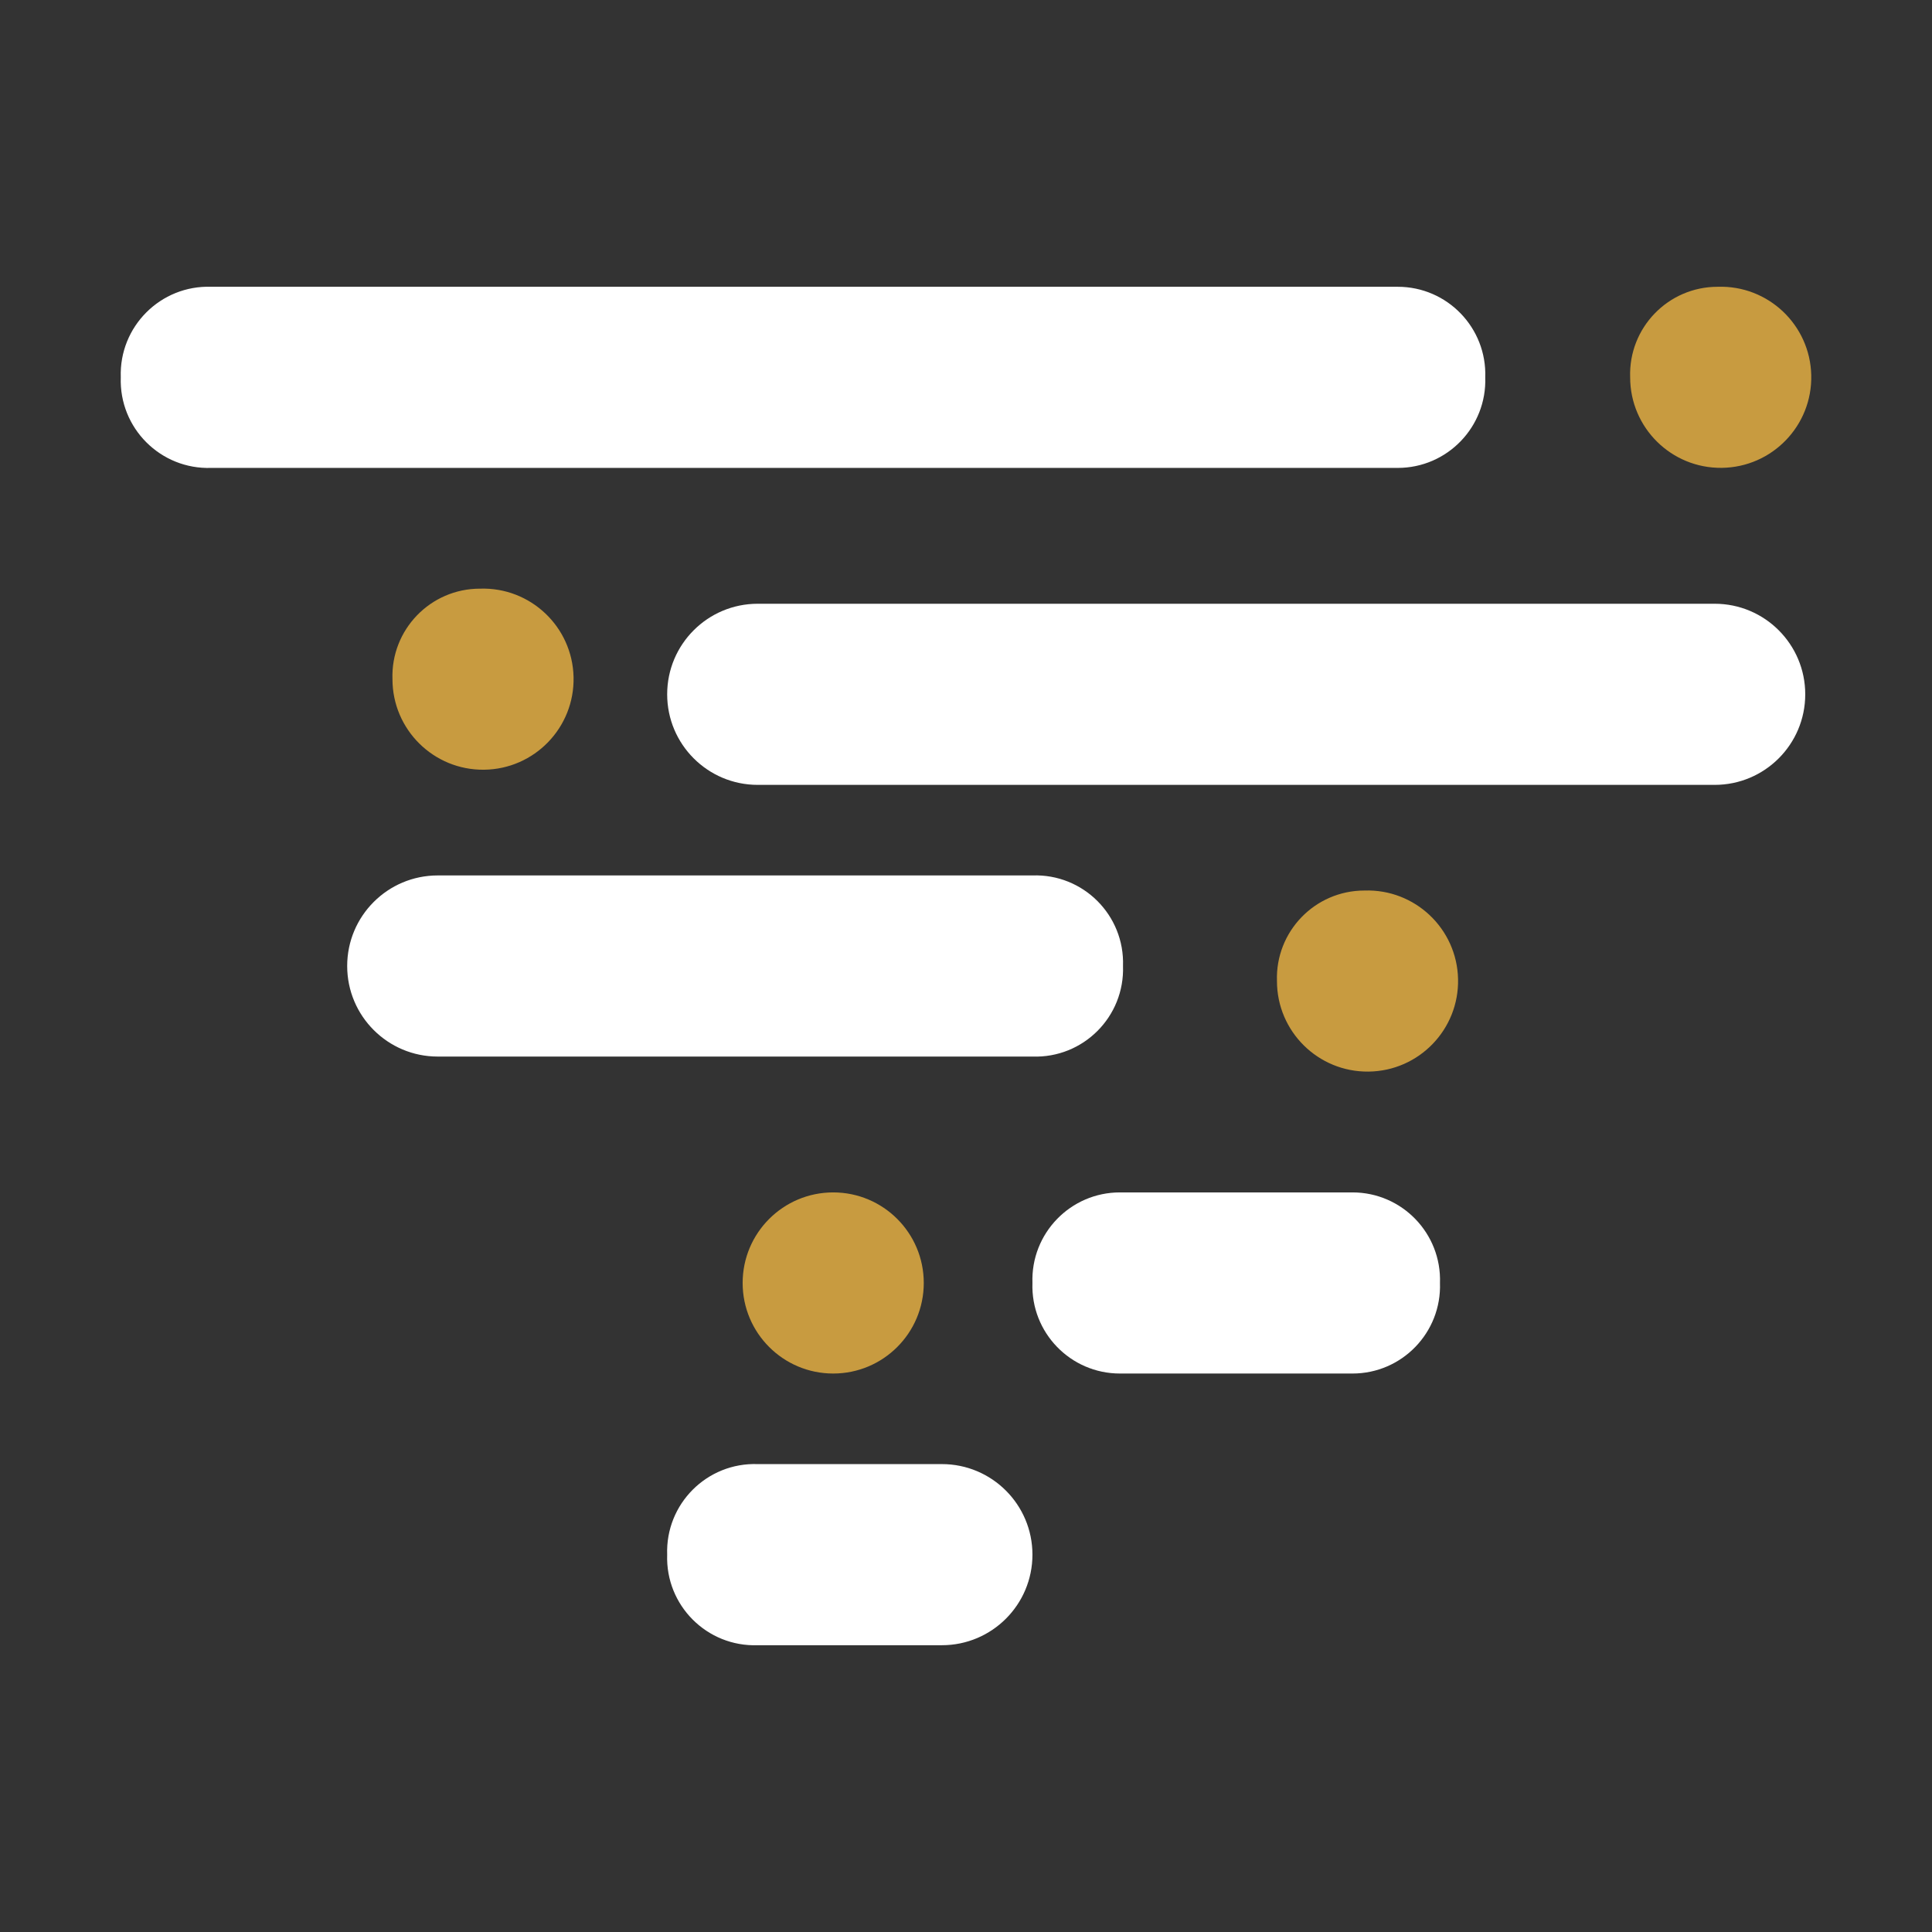 <svg xmlns="http://www.w3.org/2000/svg" xmlns:xlink="http://www.w3.org/1999/xlink" fill="none" version="1.1" width="64" height="64" viewBox="0 0 64 64"><rect x="0" y="0" width="64" height="64" fill="#333333" stroke="none"/><clipPath id="master_svg0_427_471"><rect x="0" y="0" width="64" height="64" rx="0"/></clipPath><g clip-path="url(#master_svg0_427_471)" style="mix-blend-mode:passthrough"><g><path d="M31.201,48.5C32.858,48.5,34.201,49.843,34.201,51.5C34.201,53.157,32.858,54.5,31.201,54.5L25.101,54.5C23.42,54.559,22.042,53.181,22.101,51.5C22.042,49.819,23.42,48.441,25.101,48.5L31.201,48.5ZM44.801,39.5C46.442,39.499,47.757,40.859,47.701,42.5C47.757,44.141,46.442,45.501,44.801,45.5L37.101,45.5C35.459,45.501,34.144,44.14,34.201,42.5C34.144,40.859,35.459,39.499,37.101,39.5L44.801,39.5ZM34.201,29C35.882,28.941,37.26,30.319,37.201,32C37.26,33.681,35.882,35.059,34.201,35L14.501,35C12.844,35,11.501,33.657,11.501,32C11.501,30.343,12.844,29,14.501,29L34.201,29ZM56.801,20C58.458,20,59.801,21.343,59.801,23C59.801,24.657,58.458,26,56.801,26L25.101,26C23.444,26,22.101,24.657,22.101,23C22.101,21.343,23.444,20,25.101,20L56.801,20ZM46.301,9.5C47.942,9.499,49.257,10.859,49.201,12.5C49.257,14.14,47.942,15.501,46.301,15.5L7.001,15.5C5.32,15.559,3.942,14.181,4.001,12.5C3.942,10.819,5.32,9.441,7.001,9.5L46.301,9.5Z" fill-rule="evenodd" fill="#FFFFFF" fill-opacity="1"/><path d="M27.601,39.5C29.258,39.5,30.601,40.843,30.601,42.5C30.601,44.157,29.258,45.5,27.601,45.5C25.944,45.5,24.601,44.157,24.601,42.5C24.601,40.843,25.944,39.5,27.601,39.5ZM45.201,29.5C46.87,29.444,48.263,30.762,48.3,32.431C48.337,34.1,47.005,35.479,45.335,35.498C43.666,35.517,42.302,34.17,42.301,32.5C42.244,30.859,43.559,29.499,45.201,29.5ZM15.901,19.5C17.57,19.444,18.963,20.762,19,22.431C19.037,24.1,17.705,25.479,16.035,25.498C14.366,25.517,13.002,24.17,13.001,22.5C12.944,20.859,14.259,19.499,15.901,19.5ZM56.901,9.5C58.57,9.444,59.963,10.762,60,12.431C60.038,14.1,58.705,15.479,57.035,15.498C55.366,15.517,54.002,14.17,54.001,12.5C53.944,10.859,55.259,9.499,56.901,9.5Z" fill-rule="evenodd" fill="#C89B40" fill-opacity="1"/></g></g></svg>